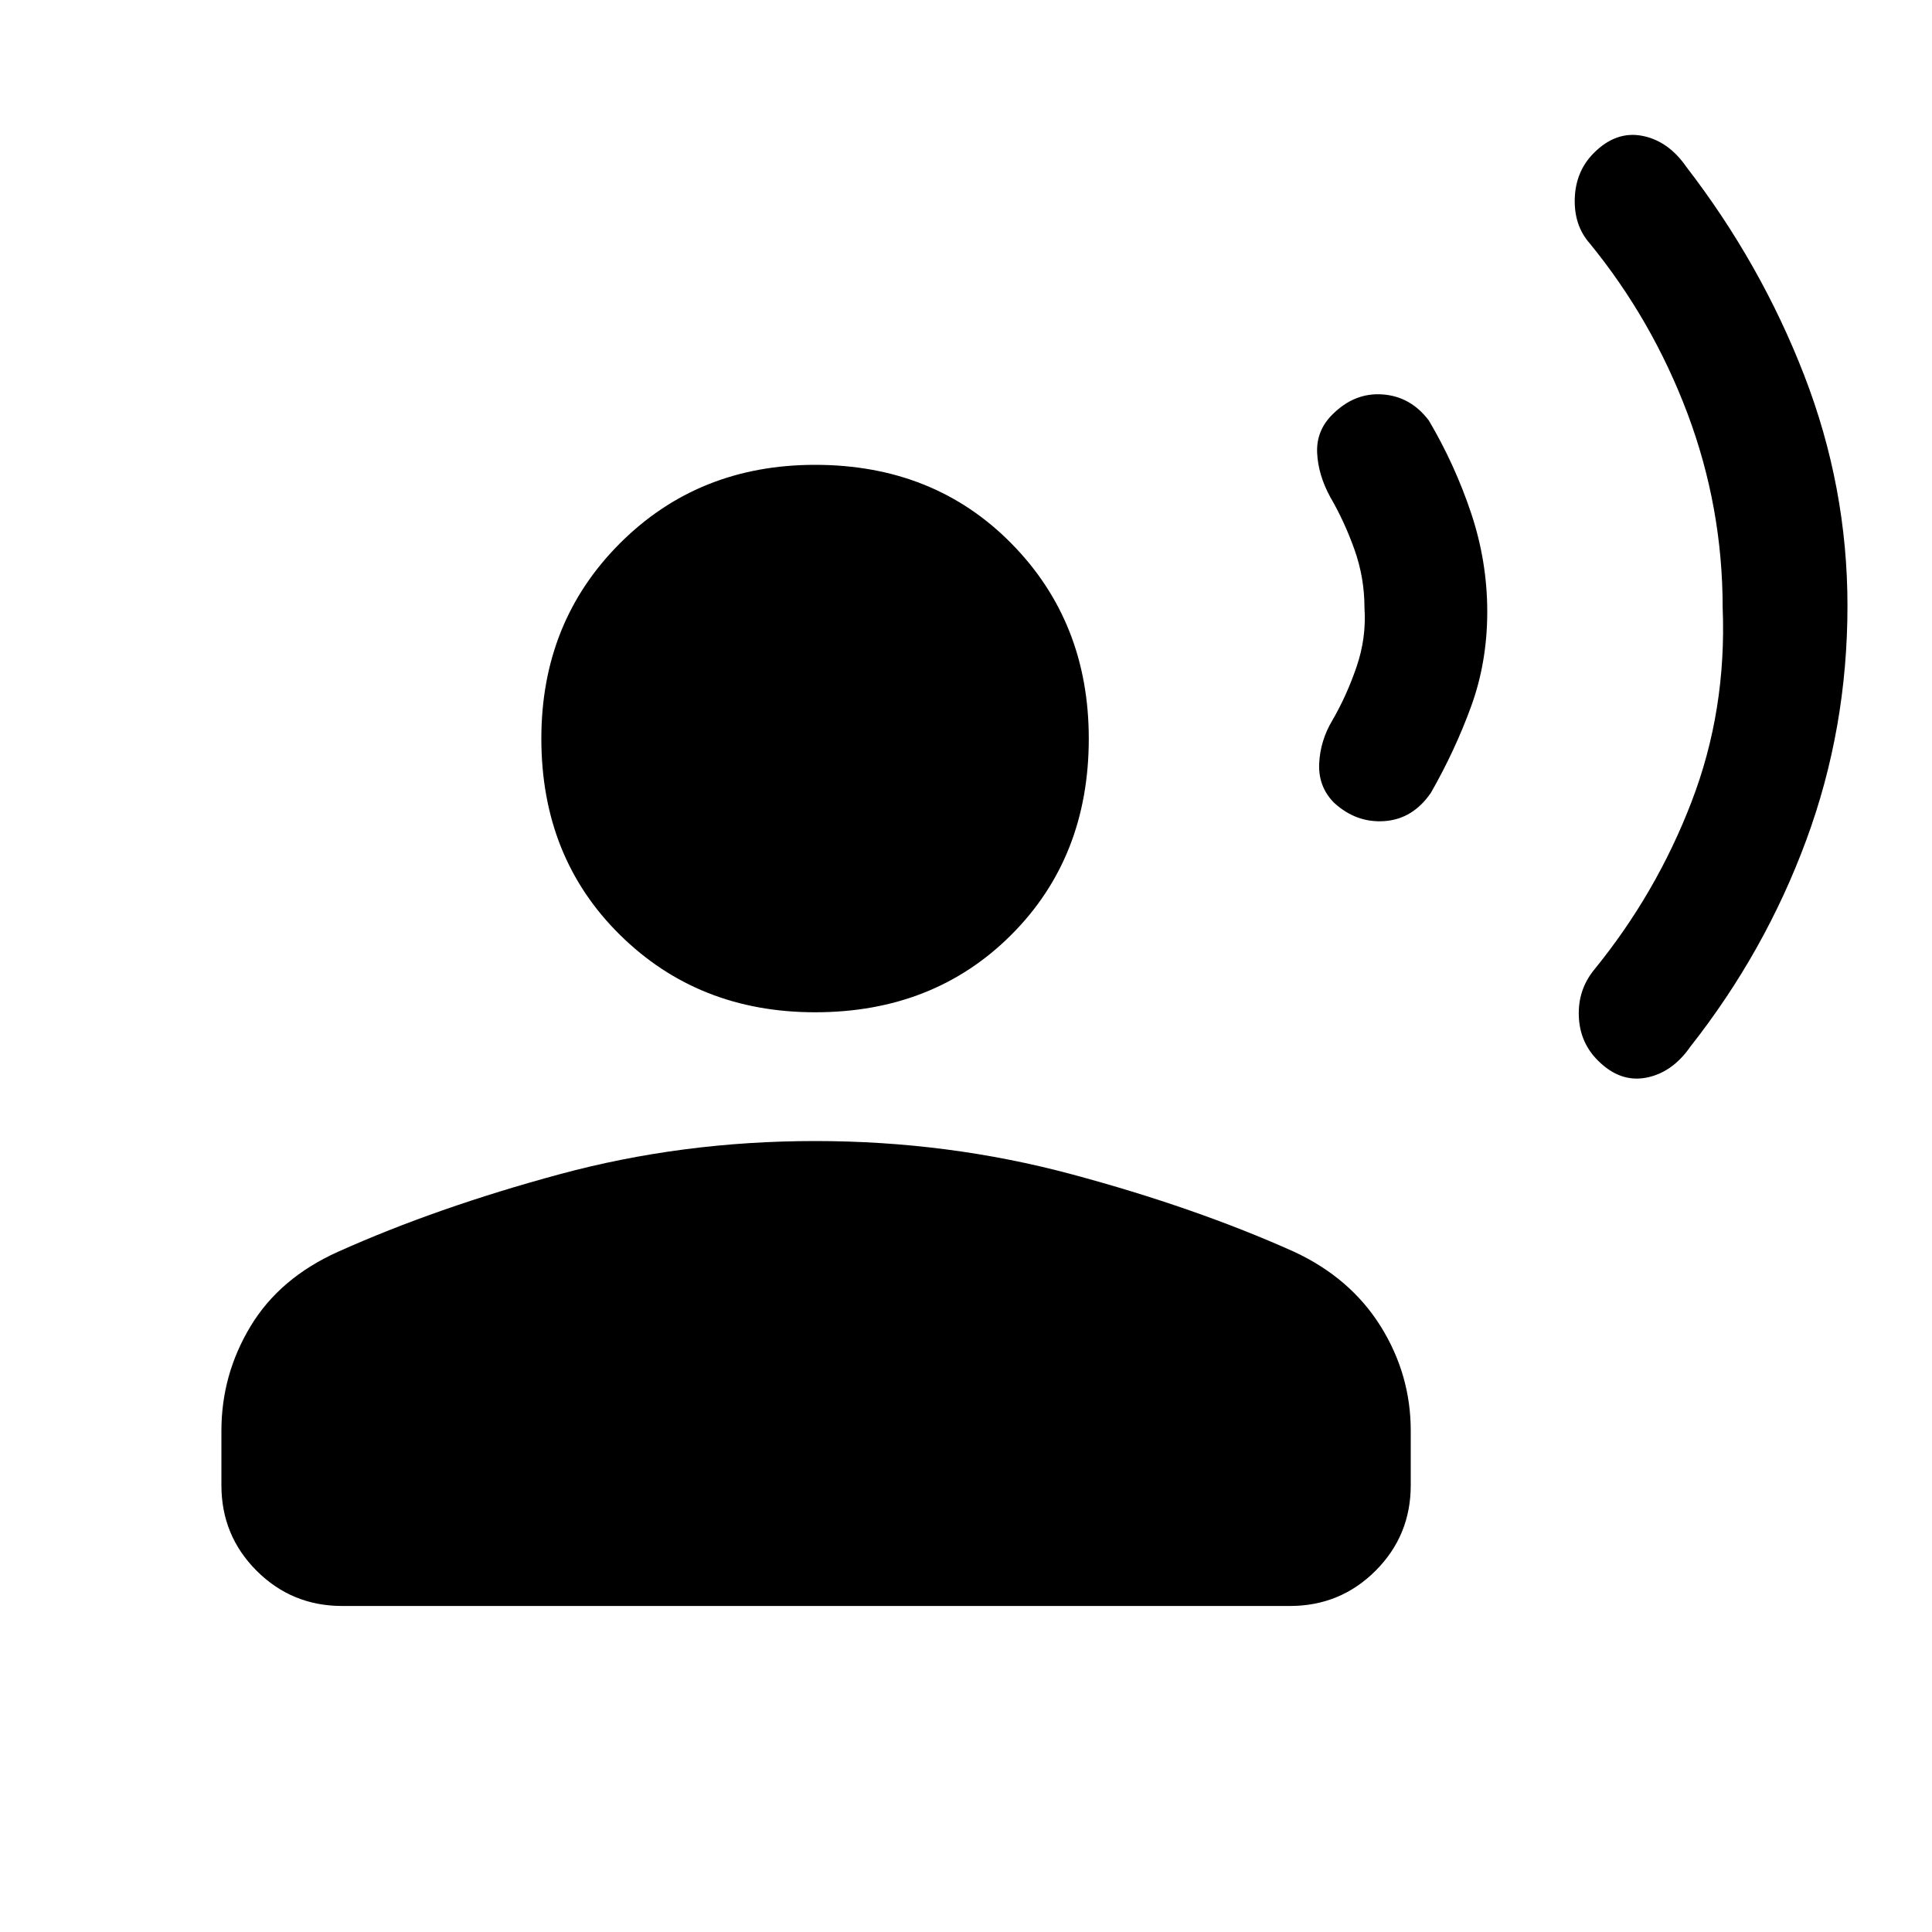 <svg xmlns="http://www.w3.org/2000/svg" height="20" width="20"><path d="M19.125 6.271q0 1.271-.427 2.427-.427 1.156-1.198 2.135-.188.271-.458.323-.271.052-.5-.177-.188-.187-.198-.458-.011-.271.156-.479.646-.792 1.01-1.74.365-.948.323-2.01 0-1.042-.364-2.011-.365-.969-1.011-1.76-.166-.188-.156-.469.01-.281.198-.469.229-.229.5-.177.271.052.458.323.771 1 1.219 2.156.448 1.157.448 2.386Zm-3.729.062q0 .521-.167.98-.167.458-.417.895-.187.271-.479.292-.291.021-.521-.188-.166-.166-.156-.406.011-.239.136-.448.146-.25.25-.552.104-.302.083-.614 0-.313-.104-.604-.104-.292-.25-.542-.125-.229-.136-.458-.01-.23.157-.396.229-.23.52-.209.292.021.48.271.27.458.437.958.167.5.167 1.021Zm-6.958 4.146q-1.209 0-2.021-.802-.813-.802-.813-2.031 0-1.208.813-2.021.812-.813 2.021-.813 1.229 0 2.031.813t.802 2.021q0 1.229-.802 2.031t-2.031.802Zm-4.896 6.146q-.521 0-.886-.365-.364-.364-.364-.885v-.563q0-.583.302-1.083t.906-.771q1.021-.458 2.292-.802 1.27-.344 2.646-.344 1.374 0 2.656.344 1.281.344 2.302.802.583.271.896.771.312.5.312 1.083v.563q0 .521-.364.885-.365.365-.886.365Z"/></svg>